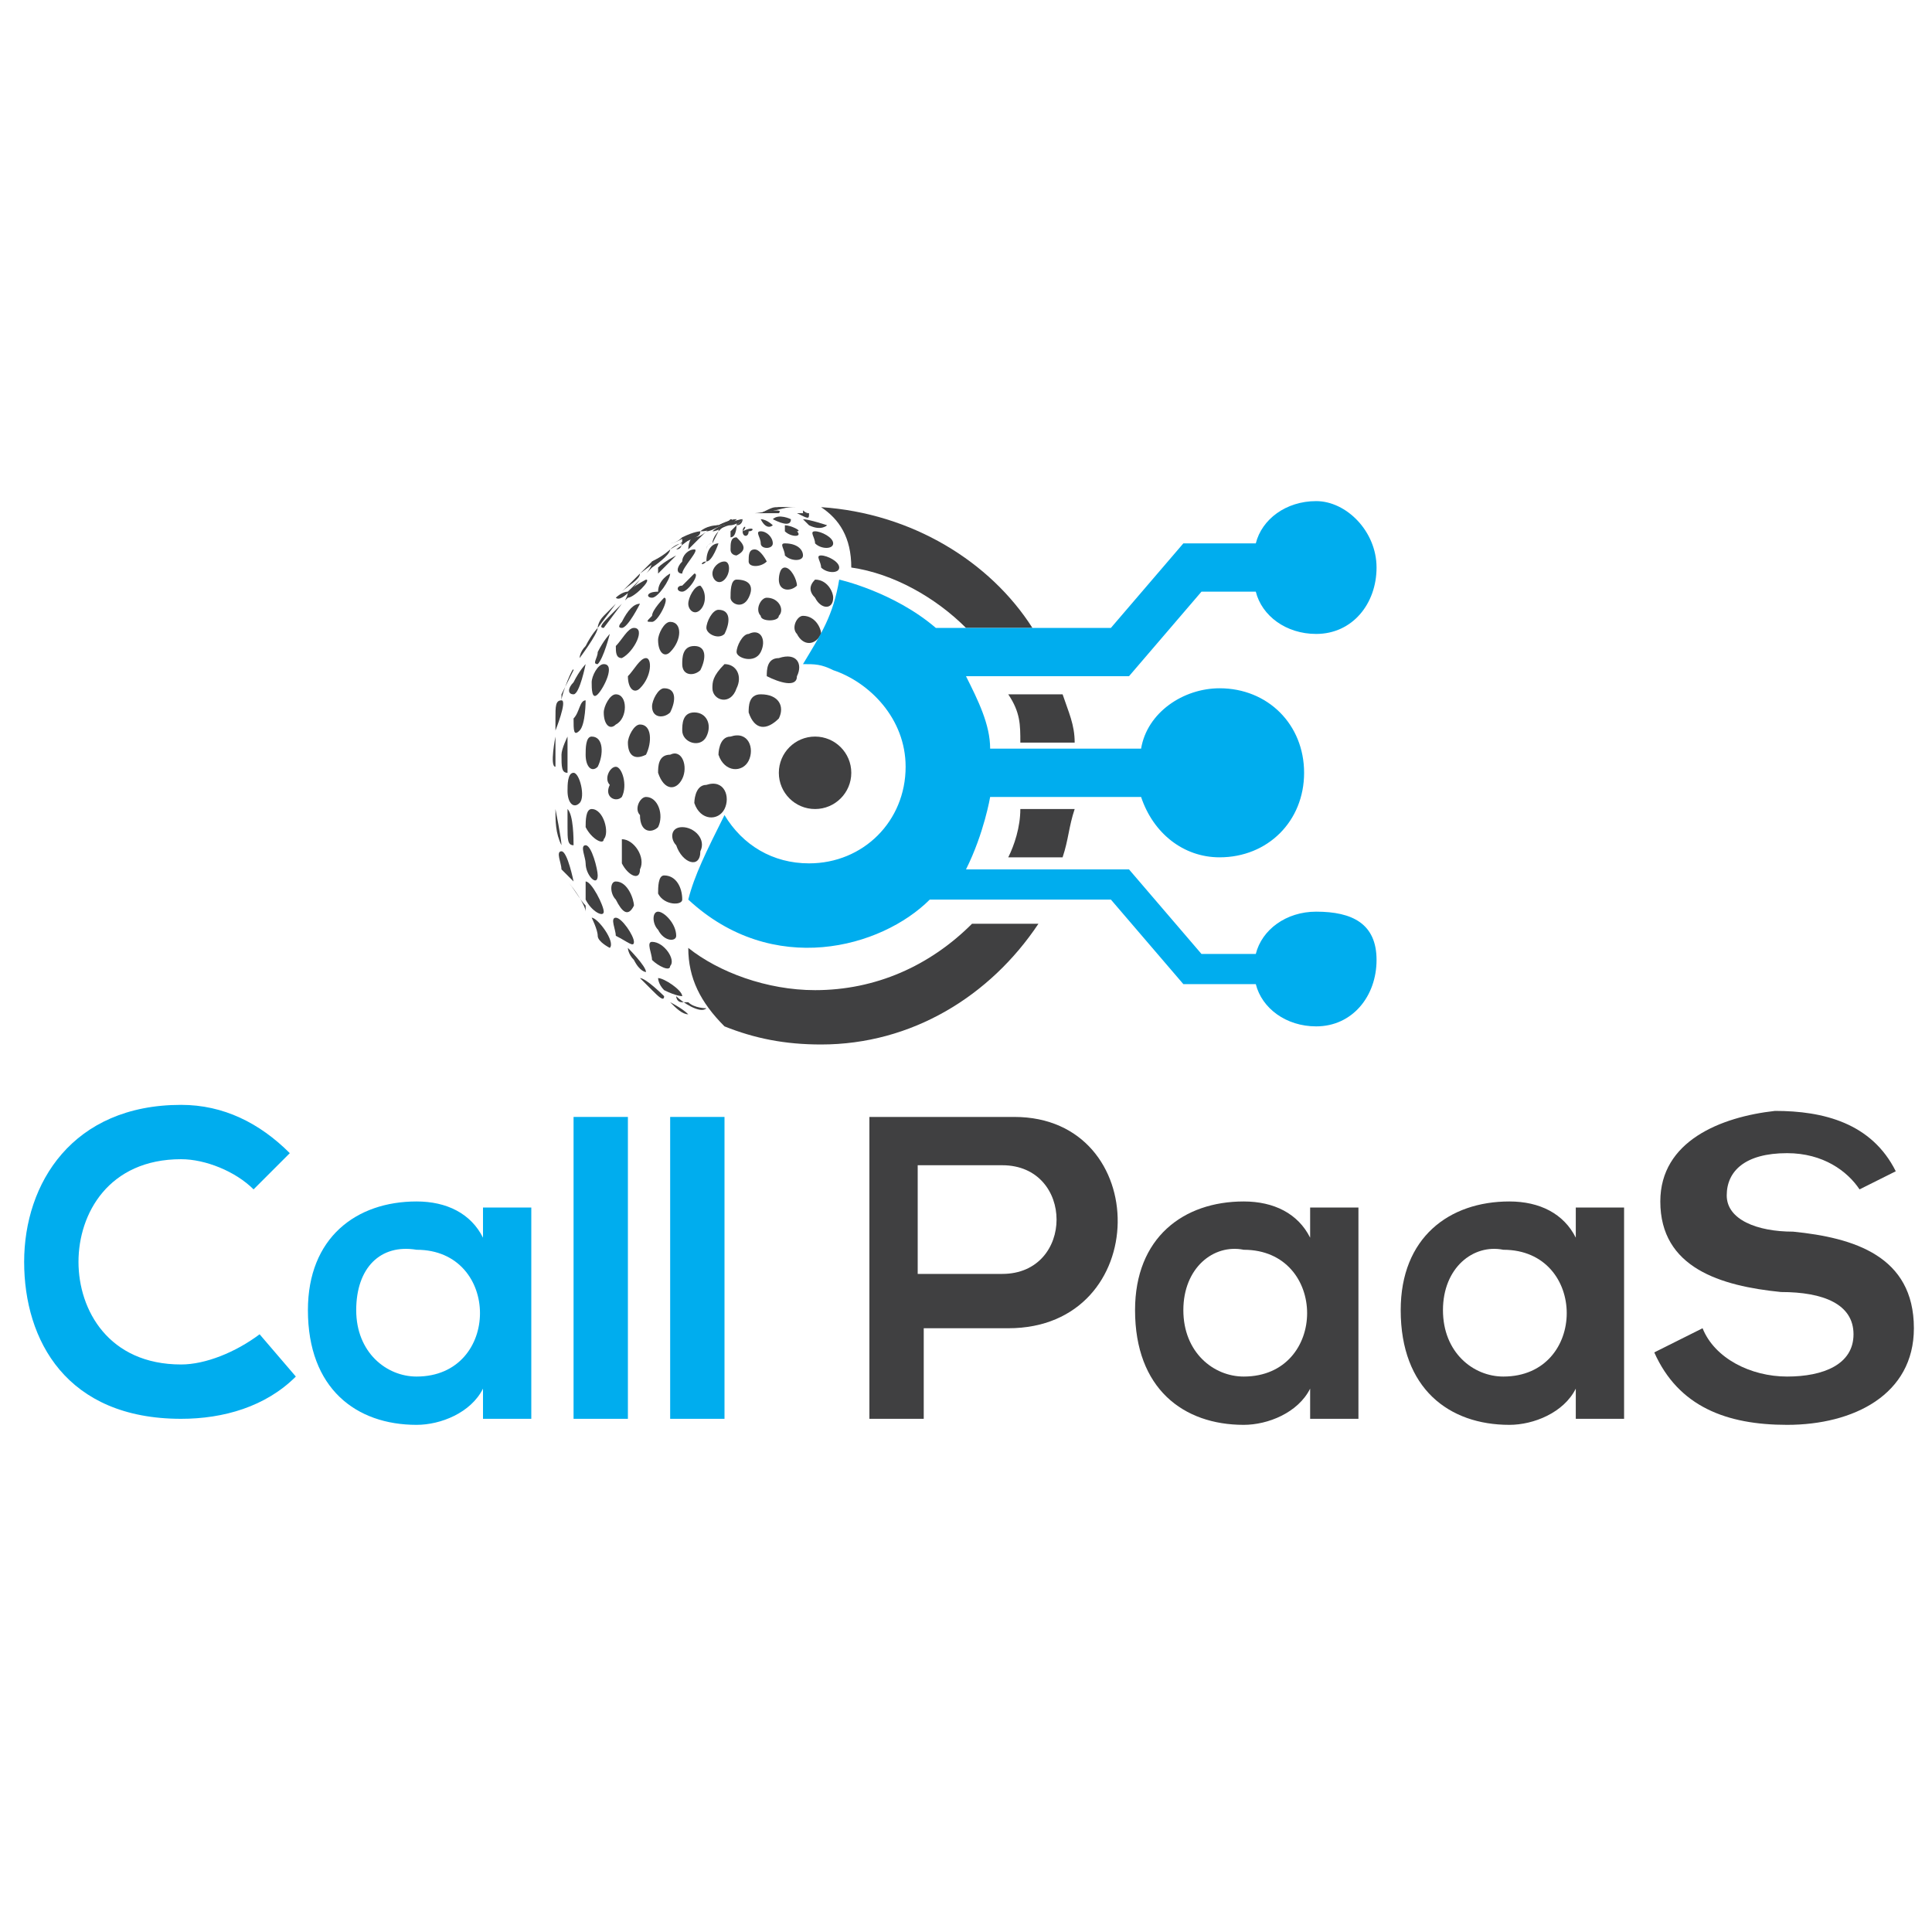 <?xml version="1.0" encoding="UTF-8"?>
<!-- Generator: Adobe Illustrator 19.0.0, SVG Export Plug-In . SVG Version: 6.00 Build 0)  -->
<svg version="1.1" id="Layer_1" xmlns="http://www.w3.org/2000/svg"  x="0px" y="0px" viewBox="-703 497 32 32" style="enable-background:new -703 497 32 32;" xml:space="preserve">
<style type="text/css">
	.st0{fill:#404041;}
	.st1{fill:none;}
	.st2{fill:#00AEEF;}
	.st3{fill:#00ADEE;}
</style>
<g>
	<g>
		<g id="XMLID_4_">
			<path id="XMLID_154_" class="st0" d="M-690.5,505.5c0.1,0,0.2,0,0.2,0c0.2,0,0.2,0,0.2,0C-690,505.4-690.4,505.5-690.5,505.5z"/>
			<path id="XMLID_155_" class="st0" d="M-690.5,505.5c0,0,0.1,0,0.2,0c0.2,0,0.2,0,0.2,0l0,0C-690.2,505.5-690.5,505.5-690.5,505.5     L-690.5,505.5z"/>
			<path id="XMLID_156_" class="st0" d="M-690.5,505.5L-690.5,505.5C-690.5,505.5-690.5,505.5-690.5,505.5c0.2,0,0.2,0,0.2,0     S-690.5,505.5-690.5,505.5z"/>
			<path id="XMLID_157_" class="st0" d="M-690.6,505.6L-690.6,505.6L-690.6,505.6C-690.5,505.7-690.5,505.7-690.6,505.6     C-690.5,505.6-690.6,505.6-690.6,505.6z"/>
			<path id="XMLID_158_" class="st0" d="M-690.7,505.6C-690.7,505.6-690.7,505.6-690.7,505.6c-0.1,0.1-0.1,0.1-0.1,0.1     C-690.7,505.7-690.7,505.6-690.7,505.6L-690.7,505.6z"/>
			<path id="XMLID_159_" class="st0" d="M-690.8,505.7C-690.9,505.7-690.9,505.7-690.8,505.7C-690.9,505.7-690.9,505.7-690.8,505.7     l0.1-0.1l0,0C-690.7,505.6-690.8,505.6-690.8,505.7z"/>
			<path id="XMLID_160_" class="st0" d="M-691,505.7c-0.1,0-0.1,0.1-0.1,0.1S-691.1,505.8-691,505.7l0.2-0.1l0,0     C-690.8,505.6-690.9,505.7-691,505.7z"/>
			<path id="XMLID_161_" class="st0" d="M-691.2,505.8L-691.2,505.8c0.1,0,0.2-0.1,0.3-0.1c0,0,0.1,0,0.2-0.1l0,0c0,0-0.1,0-0.3,0.1     C-691.1,505.7-691.2,505.8-691.2,505.8z"/>
			<path id="XMLID_162_" class="st0" d="M-691.3,505.8L-691.3,505.8c0.1,0,0.2-0.1,0.3-0.1c0,0,0.1,0,0.2-0.1c0,0-0.1,0-0.3,0.1     C-691.2,505.7-691.3,505.8-691.3,505.8z"/>
			<path id="XMLID_163_" class="st0" d="M-691.1,505.7c0.1,0,0.2-0.1,0.2-0.1C-690.8,505.6-691,505.7-691.1,505.7     c-0.2,0-0.3,0.1-0.3,0.1c0,0,0,0,0,0C-691.2,505.8-691.1,505.7-691.1,505.7z"/>
			<path id="XMLID_164_" class="st0" d="M-691.1,505.7L-691.1,505.7c-0.1,0-0.2,0.1-0.2,0.1c0.2-0.1,0.2-0.1,0.5-0.2     C-690.8,505.6-690.9,505.6-691.1,505.7z"/>
			<path id="XMLID_165_" class="st0" d="M-689.6,505.5C-689.6,505.5-689.6,505.5-689.6,505.5c0,0,0,0-0.1,0     C-689.7,505.4-689.7,505.5-689.6,505.5z"/>
			<path id="XMLID_166_" class="st0" d="M-689.6,505.5c0,0-0.3,0-0.4,0l0,0c0,0,0,0,0.2,0C-689.6,505.6-689.6,505.6-689.6,505.5z"/>
			<path id="XMLID_167_" class="st0" d="M-690.2,505.6C-690.2,505.6-690.2,505.6-690.2,505.6L-690.2,505.6c0.2,0.1,0.3,0.1,0.3,0     C-689.9,505.6-690.1,505.5-690.2,505.6z"/>
			<path id="XMLID_168_" class="st0" d="M-690.4,505.6C-690.4,505.6-690.3,505.7-690.4,505.6c0.1,0.2,0.2,0.1,0.2,0.1     C-690.2,505.7-690.3,505.6-690.4,505.6z"/>
			<path id="XMLID_169_" class="st0" d="M-690.7,505.8c0,0.1,0.1,0.1,0.1,0C-690.5,505.8-690.5,505.7-690.7,505.8L-690.7,505.8     C-690.6,505.7-690.7,505.7-690.7,505.8z"/>
			<path id="XMLID_170_" class="st0" d="M-690.8,505.7L-690.8,505.7c0,0-0.1,0.1-0.1,0.1c0,0,0,0.1,0,0.1     C-690.8,505.9-690.8,505.7-690.8,505.7z"/>
			<path id="XMLID_171_" class="st0" d="M-691.2,506c0,0,0.1-0.2,0.1-0.2l0,0C-691.1,505.8-691.2,505.9-691.2,506     c-0.1,0-0.1,0.1-0.1,0.1C-691.3,506-691.2,506-691.2,506z"/>
			<path id="XMLID_172_" class="st0" d="M-691.6,506.1c0,0,0.3-0.3,0.3-0.3l0,0c0,0-0.1,0.1-0.2,0.1S-691.6,506.1-691.6,506.1z"/>
			<path id="XMLID_173_" class="st0" d="M-691.8,506.1L-691.8,506.1c0,0,0.4-0.3,0.4-0.3s-0.1,0.1-0.3,0.1     C-691.7,506-691.7,506.1-691.8,506.1z"/>
			<path id="XMLID_174_" class="st0" d="M-691.7,506c-0.1,0-0.2,0.1-0.2,0.1l0.5-0.3C-691.4,505.9-691.5,505.9-691.7,506z"/>
			<path id="XMLID_175_" class="st0" d="M-691.4,505.8c0,0-0.1,0-0.3,0.1c-0.1,0.1-0.2,0.1-0.2,0.1c0.1,0,0.2-0.1,0.3-0.1     S-691.5,505.9-691.4,505.8z"/>
			<path id="XMLID_176_" class="st0" d="M-689.7,505.6c0,0,0.1,0.1,0.1,0.1c0.2,0.1,0.3,0,0.3,0     C-689.3,505.7-689.6,505.6-689.7,505.6z"/>
			<path id="XMLID_177_" class="st0" d="M-690,505.7c0,0,0,0.1,0,0.1c0.1,0.1,0.3,0.1,0.2,0C-689.7,505.8-689.9,505.7-690,505.7z"/>
			<path id="XMLID_178_" class="st0" d="M-690.4,506c0,0.1,0.2,0.1,0.2,0c0-0.1-0.1-0.2-0.2-0.2S-690.4,505.9-690.4,506z"/>
			<path id="XMLID_179_" class="st0" d="M-690.8,505.9L-690.8,505.9c-0.1,0-0.1,0.1-0.1,0.2c0,0.1,0.1,0.1,0.1,0.1     C-690.6,506.1-690.7,506-690.8,505.9z"/>
			<path id="XMLID_180_" class="st0" d="M-691.3,506.3c0.1,0,0.2-0.3,0.2-0.3l0,0C-691.2,506-691.3,506.1-691.3,506.3L-691.3,506.3     C-691.4,506.3-691.4,506.4-691.3,506.3z"/>
			<path id="XMLID_181_" class="st0" d="M-691.5,506.1L-691.5,506.1c-0.1,0-0.2,0.1-0.2,0.2c-0.1,0.1-0.1,0.2,0,0.2     C-691.7,506.4-691.4,506.1-691.5,506.1z"/>
			<path id="XMLID_182_" class="st0" d="M-692.1,506.5c0,0,0.3-0.3,0.3-0.3l0,0c0,0-0.2,0.1-0.3,0.2     C-692.1,506.4-692.1,506.5-692.1,506.5z"/>
			<path id="XMLID_183_" class="st0" d="M-692.3,506.5c0,0,0,0,0.1-0.1c0,0,0.3-0.2,0.3-0.3c0,0-0.1,0.1-0.3,0.2     C-692.2,506.4-692.3,506.5-692.3,506.5z"/>
			<path id="XMLID_184_" class="st0" d="M-692.2,506.3c-0.1,0.1-0.2,0.2-0.2,0.2l0.4-0.3C-692,506.2-692,506.2-692.2,506.3z"/>
			<path id="XMLID_185_" class="st0" d="M-689.5,505.8c-0.1,0,0,0.1,0,0.2c0.1,0.1,0.3,0.1,0.3,0     C-689.2,505.9-689.4,505.8-689.5,505.8z"/>
			<path id="XMLID_186_" class="st0" d="M-690,506c-0.1,0,0,0.1,0,0.2c0.1,0.1,0.3,0.1,0.3,0C-689.7,506.1-689.8,506-690,506z"/>
			<path id="XMLID_187_" class="st0" d="M-690.5,506.1c-0.1,0-0.1,0.1-0.1,0.2c0,0.1,0.2,0.1,0.3,0     C-690.3,506.3-690.4,506.1-690.5,506.1z"/>
			<path id="XMLID_188_" class="st0" d="M-691,506.3c-0.1,0-0.2,0.1-0.2,0.2c0,0.1,0.1,0.2,0.2,0.1     C-690.9,506.5-690.9,506.3-691,506.3L-691,506.3z"/>
			<path id="XMLID_189_" class="st0" d="M-691.7,506.8c0.1,0,0.3-0.3,0.2-0.3c0,0,0,0,0,0c0,0-0.1,0.1-0.2,0.2     C-691.8,506.7-691.8,506.8-691.7,506.8z"/>
			<path id="XMLID_190_" class="st0" d="M-692.2,506.9c0.1,0,0.3-0.3,0.3-0.4l0,0c0,0-0.2,0.1-0.2,0.3l0,0     C-692.3,506.8-692.3,506.9-692.2,506.9z"/>
			<path id="XMLID_191_" class="st0" d="M-692.3,506.6c0,0-0.2,0.1-0.3,0.2c0,0.1-0.1,0.2,0,0.1     C-692.5,506.9-692.2,506.6-692.3,506.6L-692.3,506.6z"/>
			<path id="XMLID_192_" class="st0" d="M-692.4,506.6L-692.4,506.6c0,0-0.1,0.1-0.2,0.2c-0.1,0-0.2,0.1-0.2,0.1     C-692.7,507-692.4,506.6-692.4,506.6z"/>
			<path id="XMLID_193_" class="st0" d="M-692.4,506.5L-692.4,506.5L-692.4,506.5L-692.4,506.5z"/>
			<path id="XMLID_194_" class="st0" d="M-692.4,506.5c0,0.1-0.2,0.2-0.3,0.3C-692.6,506.7-692.5,506.6-692.4,506.5z"/>
			<path id="XMLID_195_" class="st0" d="M-689.4,506.2c-0.1,0,0,0.1,0,0.2c0.1,0.1,0.3,0.1,0.3,0     C-689.1,506.3-689.3,506.2-689.4,506.2z"/>
			<path id="XMLID_196_" class="st0" d="M-689.8,506.7c0-0.1-0.1-0.3-0.2-0.3c-0.1,0-0.1,0.2-0.1,0.2     C-690.1,506.8-689.9,506.8-689.8,506.7z"/>
			<path id="XMLID_197_" class="st0" d="M-690.8,506.6L-690.8,506.6c-0.1,0-0.1,0.2-0.1,0.3c0,0.1,0.2,0.2,0.3,0     C-690.5,506.7-690.6,506.6-690.8,506.6z"/>
			<path id="XMLID_198_" class="st0" d="M-691.4,506.7L-691.4,506.7c-0.1,0-0.2,0.2-0.2,0.3c0,0.1,0.1,0.2,0.2,0.1     C-691.3,507-691.3,506.8-691.4,506.7z"/>
			<path id="XMLID_199_" class="st0" d="M-692.2,507.3c0.1,0,0.3-0.4,0.2-0.4c0,0,0,0,0,0c0,0-0.2,0.2-0.2,0.3     C-692.3,507.3-692.3,507.3-692.2,507.3z"/>
			<path id="XMLID_200_" class="st0" d="M-692.7,507.4c0.1,0,0.3-0.4,0.3-0.4l0,0c-0.1,0-0.2,0.1-0.3,0.3l0,0     C-692.7,507.3-692.8,507.4-692.7,507.4z"/>
			<path id="XMLID_201_" class="st0" d="M-693,507.4c0,0,0.3-0.4,0.3-0.4l0,0c0,0-0.1,0.1-0.2,0.2C-693,507.3-693.1,507.4-693,507.4     z"/>
			<path id="XMLID_202_" class="st0" d="M-692.8,507c0,0-0.1,0.1-0.2,0.2c-0.1,0.1-0.1,0.2-0.1,0.2L-692.8,507z"/>
			<path id="XMLID_203_" class="st0" d="M-689.5,506.9c0.1,0.2,0.3,0.2,0.3,0c0-0.1-0.1-0.3-0.3-0.3     C-689.6,506.7-689.6,506.8-689.5,506.9z"/>
			<path id="XMLID_204_" class="st0" d="M-690.1,507.2c0.1-0.1,0-0.3-0.2-0.3c-0.1,0-0.2,0.2-0.1,0.3     C-690.4,507.3-690.1,507.3-690.1,507.2z"/>
			<path id="XMLID_205_" class="st0" d="M-691,507.5c0.1-0.2,0.1-0.4-0.1-0.4h0c-0.1,0-0.2,0.2-0.2,0.3     C-691.3,507.5-691.1,507.6-691,507.5z"/>
			<path id="XMLID_206_" class="st0" d="M-691.9,507.3c-0.1,0-0.2,0.2-0.2,0.3c0,0.2,0.1,0.3,0.2,0.2     C-691.7,507.6-691.7,507.3-691.9,507.3C-691.8,507.3-691.8,507.3-691.9,507.3z"/>
			<path id="XMLID_207_" class="st0" d="M-692.5,507.4C-692.5,507.4-692.5,507.4-692.5,507.4c-0.1,0-0.2,0.2-0.3,0.3     c0,0.1,0,0.2,0.1,0.2C-692.5,507.8-692.3,507.4-692.5,507.4z"/>
			<path id="XMLID_208_" class="st0" d="M-692.9,507.5c0,0-0.1,0.1-0.2,0.3c0,0.1-0.1,0.2,0,0.2C-693,507.9-692.9,507.5-692.9,507.5     L-692.9,507.5z"/>
			<path id="XMLID_209_" class="st0" d="M-693.4,507.9c0,0,0.3-0.4,0.3-0.5c0,0-0.1,0.1-0.2,0.3l0,0     C-693.4,507.8-693.4,507.9-693.4,507.9z"/>
			<path id="XMLID_210_" class="st0" d="M-689.7,507.2c-0.1,0-0.2,0.2-0.1,0.3c0.1,0.2,0.3,0.2,0.4,0     C-689.4,507.4-689.5,507.2-689.7,507.2z"/>
			<path id="XMLID_211_" class="st0" d="M-690.4,507.8c0.1-0.2,0-0.4-0.2-0.3c-0.1,0-0.2,0.2-0.2,0.3     C-690.8,507.9-690.5,508-690.4,507.8z"/>
			<path id="XMLID_212_" class="st0" d="M-691.5,507.7c-0.2,0-0.2,0.2-0.2,0.3c0,0.2,0.2,0.2,0.3,0.1     C-691.3,507.9-691.3,507.7-691.5,507.7C-691.5,507.7-691.5,507.7-691.5,507.7z"/>
			<path id="XMLID_213_" class="st0" d="M-692.3,507.9C-692.3,507.9-692.3,507.9-692.3,507.9c-0.1,0-0.2,0.2-0.3,0.3     c0,0.2,0.1,0.3,0.2,0.2C-692.2,508.2-692.2,507.9-692.3,507.9z"/>
			<path id="XMLID_214_" class="st0" d="M-693,508L-693,508c-0.1,0-0.2,0.2-0.2,0.3c0,0.1,0,0.3,0.1,0.2     C-693,508.4-692.8,508-693,508z"/>
			<path id="XMLID_215_" class="st0" d="M-693.5,508.5c0.1,0,0.2-0.5,0.2-0.5l0,0c0,0-0.1,0.1-0.2,0.3     C-693.6,508.4-693.6,508.5-693.5,508.5z"/>
			<path id="XMLID_216_" class="st0" d="M-693.5,508.1l-0.1,0.2l-0.1,0.2c0,0,0,0,0,0.1C-693.7,508.5-693.5,508-693.5,508.1     C-693.5,508-693.5,508-693.5,508.1z"/>
			<path id="XMLID_217_" class="st0" d="M-689.8,508.2c0.1-0.2,0-0.4-0.3-0.3c-0.2,0-0.2,0.2-0.2,0.3     C-690.1,508.3-689.8,508.4-689.8,508.2z"/>
			<path id="XMLID_218_" class="st0" d="M-691.2,508.4c0,0.2,0.3,0.3,0.4,0c0.1-0.2,0-0.4-0.2-0.4     C-691.2,508.2-691.2,508.3-691.2,508.4L-691.2,508.4z"/>
			<path id="XMLID_219_" class="st0" d="M-691.9,508.8c0.1-0.2,0.1-0.4-0.1-0.4h0c-0.1,0-0.2,0.2-0.2,0.3     C-692.2,508.9-692,508.9-691.9,508.8z"/>
			<path id="XMLID_220_" class="st0" d="M-692.8,508.5c-0.1,0-0.2,0.2-0.2,0.3c0,0.2,0.1,0.3,0.2,0.2     C-692.6,508.9-692.6,508.5-692.8,508.5L-692.8,508.5z"/>
			<path id="XMLID_221_" class="st0" d="M-693.3,508.6L-693.3,508.6c-0.1,0-0.1,0.2-0.2,0.3c0,0.2,0,0.3,0.1,0.2     C-693.3,509-693.3,508.6-693.3,508.6z"/>
			<path id="XMLID_222_" class="st0" d="M-693.8,509.1c0,0,0.2-0.5,0.1-0.5s-0.1,0.1-0.1,0.3C-693.8,509-693.8,509.1-693.8,509.1z"/>
			<path id="XMLID_223_" class="st0" d="M-690.1,508.9c0.1-0.2,0-0.4-0.3-0.4c-0.2,0-0.2,0.2-0.2,0.3     C-690.5,509.1-690.3,509.1-690.1,508.9z"/>
			<path id="XMLID_224_" class="st0" d="M-691.3,509.2c0.1-0.2,0-0.4-0.2-0.4c-0.2,0-0.2,0.2-0.2,0.3     C-691.7,509.3-691.4,509.4-691.3,509.2z"/>
			<path id="XMLID_225_" class="st0" d="M-692.3,509.5c0.1-0.2,0.1-0.5-0.1-0.5l0,0c-0.1,0-0.2,0.2-0.2,0.3     C-692.6,509.5-692.5,509.6-692.3,509.5z"/>
			<path id="XMLID_226_" class="st0" d="M-693.2,509.2c-0.1,0-0.1,0.2-0.1,0.3c0,0.2,0.1,0.3,0.2,0.2     C-693,509.5-693,509.2-693.2,509.2C-693.2,509.2-693.2,509.2-693.2,509.2z"/>
			<path id="XMLID_227_" class="st0" d="M-693.6,509.2c0,0-0.1,0.2-0.1,0.3c0,0.2,0,0.3,0.1,0.3     C-693.6,509.7-693.6,509.2-693.6,509.2z"/>
			<path id="XMLID_228_" class="st0" d="M-693.8,509.2c0,0.1,0,0.3,0,0.4l0,0v0.1l0,0C-693.9,509.7-693.8,509.2-693.8,509.2     L-693.8,509.2z"/>
			<path id="XMLID_229_" class="st0" d="M-690.6,509.6c0.1-0.2,0-0.5-0.3-0.4c-0.2,0-0.2,0.3-0.2,0.3     C-691,509.8-690.7,509.8-690.6,509.6z"/>
			<path id="XMLID_230_" class="st0" d="M-691.7,509.9c0.1-0.2,0-0.5-0.2-0.4c-0.2,0-0.2,0.2-0.2,0.3     C-692,510.1-691.8,510.1-691.7,509.9z"/>
			<path id="XMLID_231_" class="st0" d="M-692.7,510.2c0.1-0.2,0-0.5-0.1-0.5c-0.1,0-0.2,0.2-0.1,0.3     C-693,510.2-692.8,510.3-692.7,510.2z"/>
			<path id="XMLID_232_" class="st0" d="M-693.6,510.1c0,0.2,0.1,0.3,0.2,0.2c0.1-0.1,0-0.5-0.1-0.5     C-693.6,509.8-693.6,510-693.6,510.1z"/>
			<path id="XMLID_233_" class="st0" d="M-693.8,510.4c0,0,0-0.5,0-0.6c0,0,0,0.2,0,0.3C-693.8,510.2-693.8,510.4-693.8,510.4z"/>
			<path id="XMLID_234_" class="st0" d="M-691,510.4c0.1-0.2,0-0.5-0.3-0.4c-0.2,0-0.2,0.3-0.2,0.3l0,0     C-691.4,510.6-691.1,510.6-691,510.4z"/>
			<path id="XMLID_235_" class="st0" d="M-692.1,510.7c0.1-0.2,0-0.5-0.2-0.5c-0.1,0-0.2,0.2-0.1,0.3l0,0     C-692.4,510.8-692.2,510.8-692.1,510.7z"/>
			<path id="XMLID_236_" class="st0" d="M-693,510.9c0.1-0.1,0-0.5-0.2-0.5c-0.1,0-0.1,0.2-0.1,0.3C-693.2,510.9-693,511-693,510.9z     "/>
			<path id="XMLID_237_" class="st0" d="M-693.5,511c0-0.1,0-0.5-0.1-0.6c0,0,0,0.2,0,0.3C-693.6,510.9-693.6,511-693.5,511z"/>
			<path id="XMLID_238_" class="st0" d="M-693.8,510.4c0,0.2,0,0.4,0.1,0.6l0,0C-693.7,510.9-693.8,510.4-693.8,510.4L-693.8,510.4z     "/>
			<path id="XMLID_239_" class="st0" d="M-691.4,511.1c0.1-0.2-0.1-0.4-0.3-0.4c-0.2,0-0.2,0.2-0.1,0.3     C-691.7,511.3-691.4,511.4-691.4,511.1z"/>
			<path id="XMLID_240_" class="st0" d="M-692.7,511.3c0.1,0.2,0.3,0.3,0.3,0.1c0.1-0.2-0.1-0.5-0.3-0.5     C-692.7,511-692.7,511.1-692.7,511.3z"/>
			<path id="XMLID_241_" class="st0" d="M-693.1,511.5c0-0.1-0.1-0.5-0.2-0.5c-0.1,0,0,0.2,0,0.3     C-693.3,511.5-693.1,511.7-693.1,511.5z"/>
			<path id="XMLID_242_" class="st0" d="M-693.5,511.6c0,0-0.1-0.5-0.2-0.5s0,0.2,0,0.3C-693.6,511.5-693.5,511.6-693.5,511.6z"/>
			<path id="XMLID_243_" class="st0" d="M-691.7,511.9c0-0.2-0.1-0.4-0.3-0.4c-0.1,0-0.1,0.2-0.1,0.3     C-692,512-691.7,512-691.7,511.9z"/>
			<path id="XMLID_244_" class="st0" d="M-692.5,512c0-0.1-0.1-0.4-0.3-0.4c-0.1,0-0.1,0.2,0,0.3     C-692.7,512.1-692.6,512.2-692.5,512z"/>
			<path id="XMLID_245_" class="st0" d="M-693,512.1c0-0.1-0.2-0.5-0.3-0.5c0,0,0,0.2,0,0.3C-693.2,512.1-693,512.2-693,512.1z"/>
			<path id="XMLID_246_" class="st0" d="M-693.5,511.6L-693.5,511.6L-693.5,511.6z"/>
			<path id="XMLID_247_" class="st0" d="M-693.3,512l0,0.1c0-0.1-0.2-0.4-0.3-0.5C-693.5,511.7-693.4,511.9-693.3,512z"/>
			<path id="XMLID_248_" class="st0" d="M-692.1,512.1c-0.1,0-0.1,0.2,0,0.3c0.1,0.2,0.3,0.2,0.3,0.1     C-691.8,512.3-692,512.1-692.1,512.1z"/>
			<path id="XMLID_249_" class="st0" d="M-692.5,512.6c0-0.1-0.2-0.4-0.3-0.4c-0.1,0,0,0.2,0,0.3     C-692.6,512.6-692.5,512.7-692.5,512.6z"/>
			<path id="XMLID_250_" class="st0" d="M-693.2,512.2L-693.2,512.2c0,0,0.1,0.2,0.1,0.3c0,0.1,0.2,0.2,0.2,0.2     C-692.8,512.6-693.1,512.2-693.2,512.2z"/>
			<path id="XMLID_251_" class="st0" d="M-692.2,512.6c-0.1,0,0,0.2,0,0.3c0.1,0.1,0.3,0.2,0.3,0.1     C-691.8,512.9-692,512.6-692.2,512.6z"/>
			<path id="XMLID_252_" class="st0" d="M-692.3,513.1c0-0.1-0.3-0.4-0.3-0.4c0,0,0,0.1,0.1,0.2     C-692.4,513.1-692.3,513.1-692.3,513.1z"/>
			<path id="XMLID_253_" class="st0" d="M-692.5,513.1c-0.1-0.1-0.3-0.3-0.3-0.4C-692.8,512.8-692.6,513-692.5,513.1z"/>
			<path id="XMLID_254_" class="st0" d="M-691.7,513.5c0-0.1-0.3-0.3-0.4-0.3c0,0,0,0.1,0.1,0.2     C-691.8,513.5-691.7,513.5-691.7,513.5z"/>
			<path id="XMLID_255_" class="st0" d="M-692.4,513.2L-692.4,513.2c0,0,0.2,0.2,0.2,0.2c0.1,0.1,0.2,0.2,0.2,0.1     C-692,513.5-692.3,513.2-692.4,513.2z"/>
			<path id="XMLID_256_" class="st0" d="M-691.8,513.5c0,0,0,0.1,0.1,0.1c0,0,0,0,0.1,0c0.1,0.1,0.3,0.1,0.3,0.1     C-691.4,513.8-691.7,513.6-691.8,513.5z"/>
			<path id="XMLID_257_" class="st0" d="M-691.6,513.8L-691.6,513.8L-691.6,513.8z"/>
			<path id="XMLID_258_" class="st0" d="M-691.6,513.8c-0.1,0-0.2-0.1-0.3-0.2C-691.9,513.6-691.7,513.7-691.6,513.8z"/>
			<g id="XMLID_2_">
				<path id="XMLID_3_" class="st0" d="M-690.5,505.5C-690.5,505.5-690.6,505.5-690.5,505.5L-690.5,505.5      C-690.6,505.5-690.5,505.5-690.5,505.5z"/>
				<path id="XMLID_24_" class="st0" d="M-690.5,505.5C-690.5,505.5-690.6,505.5-690.5,505.5L-690.5,505.5      C-690.6,505.5-690.6,505.5-690.5,505.5z"/>
				<path id="XMLID_25_" class="st0" d="M-690.6,505.5L-690.6,505.5C-690.6,505.5-690.6,505.5-690.6,505.5L-690.6,505.5z"/>
				<path id="XMLID_26_" class="st0" d="M-690.6,505.6L-690.6,505.6C-690.6,505.5-690.6,505.5-690.6,505.6L-690.6,505.6z"/>
				<path id="XMLID_27_" class="st0" d="M-690.7,505.6L-690.7,505.6C-690.6,505.6-690.6,505.6-690.7,505.6      C-690.6,505.5-690.6,505.5-690.7,505.6L-690.7,505.6z"/>
				<path id="XMLID_28_" class="st0" d="M-690.7,505.6C-690.7,505.6-690.7,505.6-690.7,505.6C-690.7,505.6-690.7,505.5-690.7,505.6      L-690.7,505.6C-690.7,505.6-690.7,505.6-690.7,505.6z"/>
				<path id="XMLID_29_" class="st0" d="M-690.7,505.6C-690.7,505.6-690.6,505.5-690.7,505.6L-690.7,505.6      C-690.7,505.6-690.7,505.6-690.7,505.6z"/>
				<path id="XMLID_30_" class="st0" d="M-690.8,505.6C-690.7,505.6-690.7,505.6-690.8,505.6C-690.7,505.6-690.8,505.6-690.8,505.6      C-690.7,505.6-690.7,505.6-690.8,505.6C-690.7,505.6-690.8,505.6-690.8,505.6C-690.7,505.6-690.7,505.6-690.8,505.6      C-690.7,505.6-690.8,505.6-690.8,505.6c0,0,0.1,0,0.1,0l0,0C-690.7,505.6-690.8,505.6-690.8,505.6z"/>
				<path id="XMLID_31_" class="st0" d="M-690.8,505.6c0,0,0.1,0,0.1,0l0,0C-690.7,505.6-690.8,505.6-690.8,505.6z"/>
				<path id="XMLID_32_" class="st0" d="M-690.7,505.6L-690.7,505.6C-690.7,505.6-690.7,505.6-690.7,505.6L-690.7,505.6      C-690.7,505.6-690.7,505.6-690.7,505.6z"/>
				<path id="XMLID_33_" class="st0" d="M-690.7,505.5L-690.7,505.5C-690.7,505.5-690.6,505.5-690.7,505.5      C-690.6,505.5-690.6,505.5-690.7,505.5L-690.7,505.5z"/>
				<path id="XMLID_34_" class="st0" d="M-690.6,505.5L-690.6,505.5L-690.6,505.5L-690.6,505.5L-690.6,505.5z"/>
				<path id="XMLID_35_" class="st0" d="M-690.6,505.5L-690.6,505.5C-690.6,505.5-690.6,505.5-690.6,505.5      C-690.6,505.5-690.6,505.5-690.6,505.5C-690.6,505.5-690.6,505.5-690.6,505.5z"/>
				<path id="XMLID_36_" class="st0" d="M-690.5,505.5C-690.5,505.5-690.6,505.5-690.5,505.5L-690.5,505.5      C-690.6,505.5-690.5,505.5-690.5,505.5z"/>
				<path id="XMLID_37_" class="st0" d="M-690.5,505.5c0,0,0,0-0.1,0l0,0C-690.6,505.5-690.5,505.5-690.5,505.5z"/>
				<path id="XMLID_38_" class="st0" d="M-690.5,505.5c0,0,0,0-0.2,0c0,0,0,0,0,0C-690.6,505.5-690.5,505.5-690.5,505.5z"/>
				<path id="XMLID_39_" class="st0" d="M-690.5,505.5c0,0,0,0-0.2,0c0,0,0,0,0,0S-690.5,505.5-690.5,505.5z"/>
				<path id="XMLID_40_" class="st0" d="M-690.5,505.5c0,0,0,0-0.2,0c0,0,0,0,0,0S-690.5,505.5-690.5,505.5z"/>
				<path id="XMLID_41_" class="st0" d="M-690.5,505.5c0,0,0,0-0.1,0C-690.6,505.5-690.5,505.5-690.5,505.5L-690.5,505.5z"/>
			</g>
			<path id="XMLID_270_" class="st0" d="M-691,505.7L-691,505.7C-691,505.7-691,505.7-691,505.7c0,0,0,0,0.2-0.1     C-690.8,505.6-690.9,505.6-691,505.7z"/>
			<path id="XMLID_271_" class="st0" d="M-691.1,505.7C-691.1,505.7-691.1,505.7-691.1,505.7C-691.1,505.7-691.1,505.7-691.1,505.7z     "/>
			<path id="XMLID_272_" class="st0" d="M-690.8,505.6L-690.8,505.6C-690.8,505.6-690.8,505.6-690.8,505.6     C-690.8,505.6-690.8,505.6-690.8,505.6z"/>
			<path id="XMLID_273_" class="st0" d="M-690.7,505.6L-690.7,505.6C-690.8,505.6-690.8,505.6-690.7,505.6L-690.7,505.6     L-690.7,505.6z"/>
			<path id="XMLID_274_" class="st0" d="M-690.6,505.5L-690.6,505.5L-690.6,505.5C-690.7,505.5-690.7,505.5-690.6,505.5     C-690.7,505.5-690.7,505.5-690.6,505.5z"/>
			<path id="XMLID_275_" class="st0" d="M-690.5,505.5L-690.5,505.5L-690.5,505.5C-690.6,505.5-690.6,505.5-690.5,505.5     C-690.6,505.5-690.6,505.5-690.5,505.5C-690.6,505.5-690.6,505.5-690.5,505.5z"/>
			<path id="XMLID_276_" class="st0" d="M-690.5,505.5L-690.5,505.5L-690.5,505.5C-690.5,505.5-690.5,505.5-690.5,505.5     L-690.5,505.5C-690.5,505.5-690.5,505.5-690.5,505.5z"/>
			<path id="XMLID_277_" class="st0" d="M-690.5,505.5c0.1,0,0.1,0,0.1,0l0,0C-690.4,505.5-690.5,505.5-690.5,505.5L-690.5,505.5z"/>
			<path id="XMLID_278_" class="st0" d="M-690.4,505.5c0.2,0,0.2,0,0.3,0h0l0,0c0,0-0.1,0-0.1,0     C-690.3,505.5-690.3,505.5-690.4,505.5c0.1,0,0.1,0,0.2,0C-690.4,505.5-690.4,505.5-690.4,505.5z"/>
			<path id="XMLID_279_" class="st0" d="M-690.1,505.4C-690,505.4-690,505.4-690.1,505.4C-690,505.4-690.1,505.4-690.1,505.4z"/>
			<path id="XMLID_280_" class="st0" d="M-690.1,505.4c0.1,0,0.2,0,0.2,0c-0.1,0-0.4,0.1-0.5,0.1     C-690.2,505.4-690.2,505.4-690.1,505.4z"/>
			<path id="XMLID_281_" class="st0" d="M-690.1,505.4c0.1,0,0.2,0,0.3,0c0,0-0.4,0-0.6,0.1C-690.1,505.4-690.1,505.4-690.1,505.4z"/>
			<path id="XMLID_282_" class="st0" d="M-689.6,505.4c-0.1,0-0.2,0-0.2,0l0,0C-689.8,505.4-689.7,505.4-689.6,505.4z"/>
			<path id="XMLID_283_" class="st0" d="M-686.1,509.3h0.9c0-0.3-0.1-0.5-0.2-0.8h-0.9C-686.1,508.8-686.1,509-686.1,509.3z"/>
			<path id="XMLID_284_" class="st0" d="M-688.9,506.4c0.7,0.1,1.4,0.5,1.9,1h1.1c-0.7-1.1-2-1.9-3.5-2     C-689.1,505.6-688.9,505.9-688.9,506.4z"/>
			<path id="XMLID_285_" class="st0" d="M-689.5,513.4c-0.8,0-1.6-0.3-2.1-0.7c0,0.5,0.2,0.9,0.6,1.3c0.5,0.2,1,0.3,1.6,0.3     c1.5,0,2.8-0.8,3.6-2h-1.1C-687.6,513-688.5,513.4-689.5,513.4z"/>
			<path id="XMLID_286_" class="st0" d="M-686.1,510.4c0,0.3-0.1,0.6-0.2,0.8h0.9c0.1-0.3,0.1-0.5,0.2-0.8H-686.1z"/>
		</g>
		<circle id="XMLID_5_" class="st0" cx="-689.5" cy="509.8" r="0.6"/>
		<g id="XMLID_14_">
			<path id="XMLID_46_" class="st1" d="M-689.2,512.9C-689.2,512.9-689.2,512.9-689.2,512.9C-689.3,512.9-689.2,512.9-689.2,512.9z"/>
			<path id="XMLID_51_" class="st1" d="M-686.7,511C-686.7,511-686.7,511-686.7,511C-686.7,511-686.7,511-686.7,511z"/>
		</g>
		<path id="XMLID_6_" class="st1" d="M-691.5,512.1"/>
		<path id="XMLID_1_" class="st2" d="M-689,506.8"/>
		<path id="XMLID_9_" class="st3" d="M-681.2,512.1c-0.5,0-0.9,0.3-1,0.7h-0.9l-1.2-1.4h-2.7c0.3-0.6,0.4-1.2,0.4-1.2h2.5    c0.2,0.6,0.7,1,1.3,1c0.8,0,1.4-0.6,1.4-1.4c0-0.8-0.6-1.4-1.4-1.4c-0.6,0-1.2,0.4-1.3,1h-2.5c0-0.4-0.2-0.8-0.4-1.2h2.7l0.6-0.7    l0.6-0.7h0.9c0.1,0.4,0.5,0.7,1,0.7c0.6,0,1-0.5,1-1.1c0-0.6-0.5-1.1-1-1.1c-0.5,0-0.9,0.3-1,0.7h-1.2l-1.2,1.4h-2.9    c-0.7-0.6-1.6-0.8-1.6-0.8c-0.1,0.6-0.3,0.9-0.6,1.4h0c0.2,0,0.3,0,0.5,0.1c0.6,0.2,1.2,0.8,1.2,1.6c0,0.9-0.7,1.6-1.6,1.6    c-0.6,0-1.1-0.3-1.4-0.8c-0.3,0.6-0.5,1-0.6,1.4c1.4,1.3,3.2,0.8,4,0h3l1.2,1.4h1.2c0.1,0.4,0.5,0.7,1,0.7c0.6,0,1-0.5,1-1.1    S-680.6,512.1-681.2,512.1z"/>
		<path id="XMLID_7_" class="st1" d="M-691.5,512.1"/>
	</g>
	<g id="XMLID_10_">
		<path id="XMLID_16_" class="st3" d="M-698.1,519.8c-0.5,0.5-1.2,0.7-1.9,0.7c-1.9,0-2.6-1.3-2.6-2.6c0-1.3,0.8-2.6,2.6-2.6    c0.7,0,1.3,0.3,1.8,0.8l-0.6,0.6c-0.3-0.3-0.8-0.5-1.2-0.5c-1.2,0-1.7,0.9-1.7,1.7c0,0.8,0.5,1.7,1.7,1.7c0.4,0,0.9-0.2,1.3-0.5    L-698.1,519.8z"/>
		<path id="XMLID_13_" class="st3" d="M-695,517h0.8v3.5h-0.8l0-0.5c-0.2,0.4-0.7,0.6-1.1,0.6c-1,0-1.8-0.6-1.8-1.9    c0-1.2,0.8-1.8,1.8-1.8c0.5,0,0.9,0.2,1.1,0.6L-695,517z M-697.1,518.7c0,0.7,0.5,1.1,1,1.1c1.4,0,1.4-2.1,0-2.1    C-696.7,517.6-697.1,518-697.1,518.7z"/>
		<path id="XMLID_43_" class="st3" d="M-692.6,515.5v5h-0.9v-5H-692.6z"/>
		<path id="XMLID_45_" class="st3" d="M-691,515.5v5h-0.9v-5H-691z"/>
		<path id="XMLID_47_" class="st0" d="M-686.3,519h-1.4v1.5h-0.9v-5c0.8,0,1.6,0,2.4,0C-683.9,515.5-683.9,519-686.3,519z     M-687.8,518.1h1.4c1.2,0,1.2-1.8,0-1.8h-1.4V518.1z"/>
		<path id="XMLID_50_" class="st0" d="M-681.3,517h0.8v3.5h-0.8l0-0.5c-0.2,0.4-0.7,0.6-1.1,0.6c-1,0-1.8-0.6-1.8-1.9    c0-1.2,0.8-1.8,1.8-1.8c0.5,0,0.9,0.2,1.1,0.6L-681.3,517z M-683.4,518.7c0,0.7,0.5,1.1,1,1.1c1.4,0,1.4-2.1,0-2.1    C-682.9,517.6-683.4,518-683.4,518.7z"/>
		<path id="XMLID_53_" class="st0" d="M-676.9,517h0.8v3.5h-0.8l0-0.5c-0.2,0.4-0.7,0.6-1.1,0.6c-1,0-1.8-0.6-1.8-1.9    c0-1.2,0.8-1.8,1.8-1.8c0.5,0,0.9,0.2,1.1,0.6L-676.9,517z M-679.1,518.7c0,0.7,0.5,1.1,1,1.1c1.4,0,1.4-2.1,0-2.1    C-678.6,517.6-679.1,518-679.1,518.7z"/>
		<path id="XMLID_56_" class="st0" d="M-672.2,516.7c-0.2-0.3-0.6-0.6-1.2-0.6c-0.7,0-1,0.3-1,0.7c0,0.4,0.5,0.6,1.1,0.6    c1,0.1,2,0.4,2,1.6c0,1.1-1,1.6-2.1,1.6c-1,0-1.8-0.3-2.2-1.2l0.8-0.4c0.2,0.5,0.8,0.8,1.4,0.8c0.6,0,1.1-0.2,1.1-0.7    c0-0.5-0.5-0.7-1.2-0.7c-1-0.1-2-0.4-2-1.5c0-1,1-1.4,1.9-1.5c0.8,0,1.6,0.2,2,1L-672.2,516.7z"/>
	</g>
</g>
</svg>